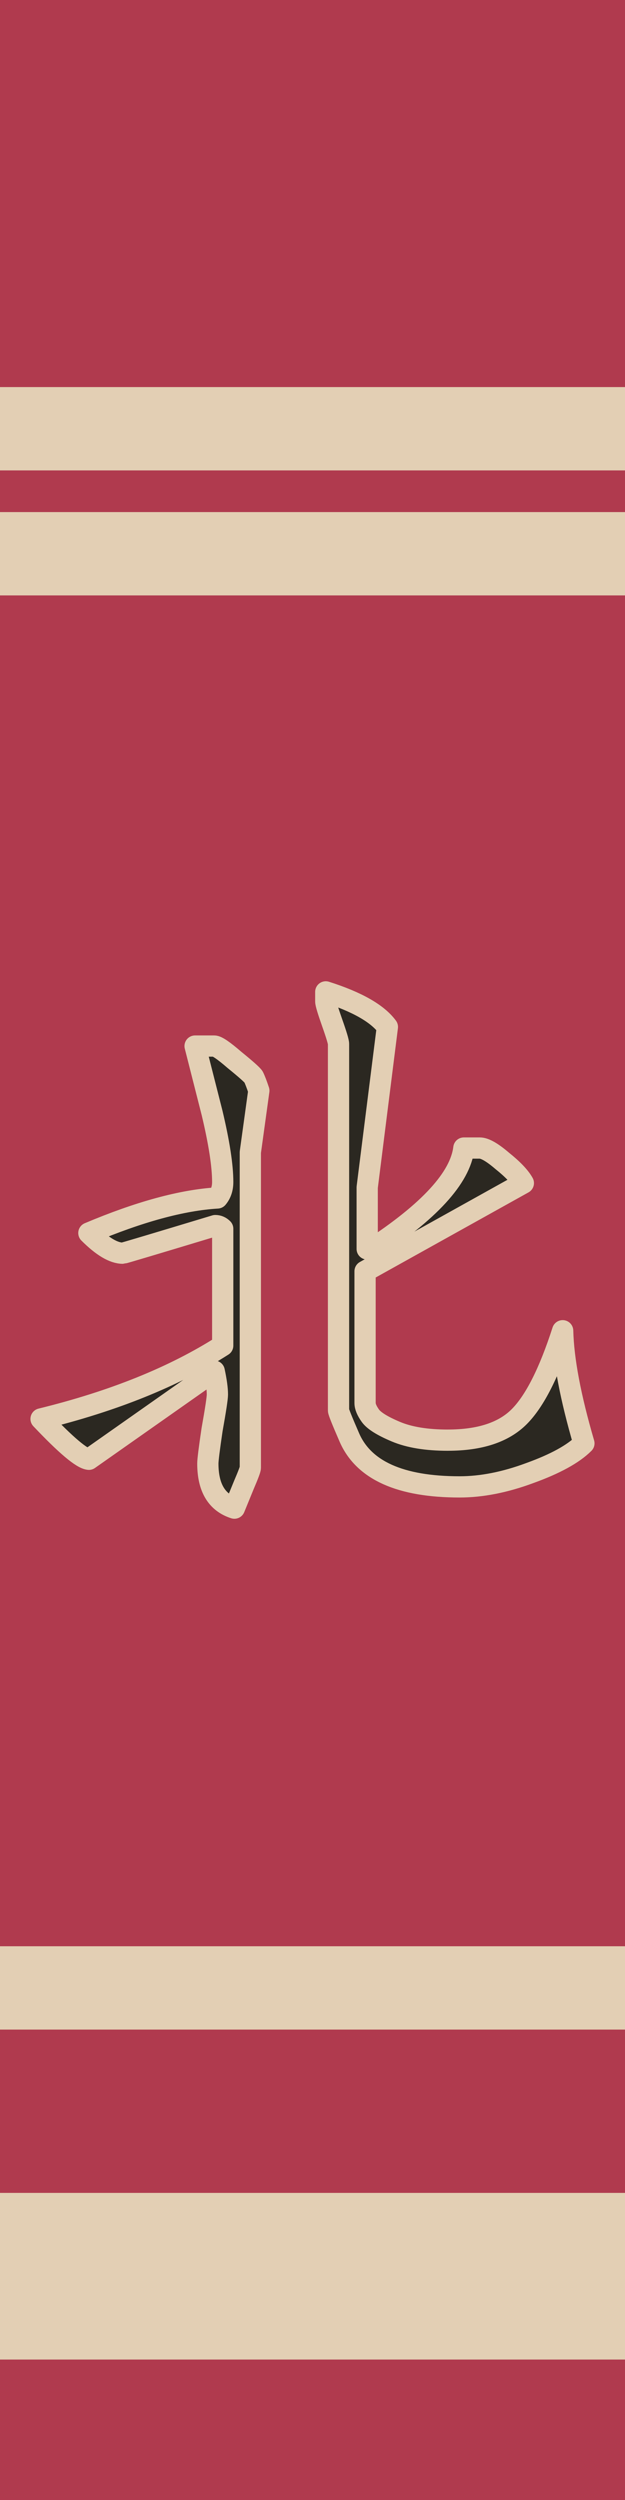 <?xml version="1.0" encoding="UTF-8" standalone="no"?>
<svg
   xmlns:dc="http://purl.org/dc/elements/1.1/"
   xmlns:cc="http://creativecommons.org/ns#"
   xmlns:rdf="http://www.w3.org/1999/02/22-rdf-syntax-ns#"
   xmlns:svg="http://www.w3.org/2000/svg"
   xmlns="http://www.w3.org/2000/svg"
   xmlns:sodipodi="http://sodipodi.sourceforge.net/DTD/sodipodi-0.dtd"
   xmlns:inkscape="http://www.inkscape.org/namespaces/inkscape"
   width="75"
   height="300"
   id="svg3739"
   version="1.1"
   inkscape:version="1.0.1 (3bc2e813f5, 2020-09-07)"
   sodipodi:docname="nobori-red-north.svg"
   inkscape:export-filename="C:\Users\svent\Documents\sven-frankson\fluid-x\datas\textures\nobori-red-north.png"
   inkscape:export-xdpi="163.84"
   inkscape:export-ydpi="163.84">
  <defs
     id="defs3741" />
  <sodipodi:namedview
     id="base"
     pagecolor="#ffffff"
     bordercolor="#666666"
     borderopacity="1.0"
     inkscape:pageopacity="0.0"
     inkscape:pageshadow="2"
     inkscape:zoom="2.8773783"
     inkscape:cx="70.423896"
     inkscape:cy="124.42756"
     inkscape:document-units="px"
     inkscape:current-layer="layer1"
     showgrid="false"
     inkscape:window-width="2560"
     inkscape:window-height="1377"
     inkscape:window-x="1912"
     inkscape:window-y="-8"
     inkscape:window-maximized="1"
     inkscape:document-rotation="0"
     inkscape:pagecheckerboard="true" />
  <g
     inkscape:label="Layer 1"
     inkscape:groupmode="layer"
     id="layer1"
     transform="translate(-295.937,-431.061)">
    <rect
       style="fill:#b03a4e;fill-opacity:1;stroke:none;stroke-width:4;stroke-linecap:square;stroke-linejoin:round;stroke-miterlimit:4;stroke-dasharray:none;stroke-dashoffset:34.016;stroke-opacity:1;paint-order:stroke fill markers"
       id="rect833"
       width="75"
       height="300"
       x="295.937"
       y="431.061"
       ry="0"
       rx="0" />
    <path
       style="font-style:normal;font-variant:normal;font-weight:normal;font-stretch:normal;font-size:100px;font-family:'Droid Serif';-inkscape-font-specification:'Droid Serif';fill:#2b2821;fill-opacity:1;stroke:#e3cfb4;stroke-width:2.549;stroke-linecap:round;stroke-linejoin:round;stroke-miterlimit:4;stroke-dasharray:none;stroke-opacity:1;paint-order:stroke fill markers"
       sodipodi:nodetypes="cscccscccsccccccccccccsscccsccccccsccsccccscccccc"
       id="path3918"
       d="m 349.69,603.879 c 3.824,3e-5 6.671,-0.935 8.541,-2.804 1.87,-1.87 3.612,-5.311 5.226,-10.325 0.085,3.484 0.935,7.988 2.549,13.512 -1.275,1.275 -3.442,2.465 -6.501,3.569 -2.974,1.105 -5.779,1.657 -8.413,1.657 -7.139,10e-6 -11.558,-1.997 -13.257,-5.991 -0.85,-1.955 -1.275,-3.017 -1.275,-3.187 v -43.978 c -7e-5,-0.255 -0.255,-1.105 -0.765,-2.549 -0.51,-1.445 -0.765,-2.294 -0.765,-2.549 v -1.147 c 3.739,1.19 6.204,2.592 7.393,4.207 l -2.422,19.248 v 7.393 l 0.382,0.127 c 7.053,-4.589 10.793,-8.668 11.218,-12.237 h 1.912 c 0.595,5e-5 1.487,0.51 2.677,1.53 1.275,1.02 2.124,1.912 2.549,2.677 l -18.994,10.58 v 15.807 c -6e-5,0.425 0.212,0.935 0.637,1.53 0.425,0.595 1.445,1.232 3.059,1.912 1.615,0.68 3.697,1.02 6.246,1.02 m -28.809,2.804 c -4e-5,-0.425 0.17,-1.785 0.51,-4.079 0.425,-2.379 0.637,-3.782 0.637,-4.207 -5e-5,-0.68 -0.128,-1.615 -0.382,-2.804 l -15.042,10.58 c -0.85,-0.085 -2.762,-1.7 -5.736,-4.844 8.668,-2.125 15.934,-5.056 21.798,-8.796 v -14.022 c -0.255,-0.255 -0.552,-0.382 -0.892,-0.382 -7.309,2.21 -11.005,3.314 -11.09,3.314 -1.105,4e-5 -2.465,-0.807 -4.079,-2.422 6.034,-2.549 11.175,-3.952 15.424,-4.207 0.425,-0.51 0.637,-1.147 0.637,-1.912 -5e-5,-1.955 -0.425,-4.716 -1.275,-8.286 l -2.04,-8.031 h 2.295 c 0.34,6e-5 1.147,0.552 2.422,1.657 1.36,1.105 2.125,1.785 2.295,2.04 0.17,0.34 0.382,0.892 0.637,1.657 l -1.02,7.393 v 37.86 c -5e-5,0.17 -0.255,0.85 -0.765,2.04 l -1.147,2.804 c -2.125,-0.68 -3.187,-2.464 -3.187,-5.354" />
    <rect
       style="fill:#e3cfb4;fill-opacity:1;stroke:none;stroke-width:6.067;stroke-linecap:round;stroke-linejoin:round;stroke-miterlimit:4;stroke-dasharray:none;stroke-dashoffset:34.016;paint-order:markers fill stroke"
       id="rect847"
       width="75"
       height="10"
       x="295.937"
       y="477.511"
       ry="0" />
    <rect
       style="fill:#e3cfb4;fill-opacity:1;stroke:none;stroke-width:6.067;stroke-linecap:round;stroke-linejoin:round;stroke-miterlimit:4;stroke-dasharray:none;stroke-dashoffset:34.016;paint-order:markers fill stroke"
       id="rect847-4"
       width="75"
       height="10"
       x="295.937"
       y="492.511"
       ry="0" />
    <rect
       style="fill:#e3cfb4;fill-opacity:1;stroke:none;stroke-width:6.067;stroke-linecap:round;stroke-linejoin:round;stroke-miterlimit:4;stroke-dasharray:none;stroke-dashoffset:34.016;paint-order:markers fill stroke"
       id="rect847-2"
       width="75"
       height="10"
       x="295.937"
       y="664.611"
       ry="0" />
    <rect
       style="fill:#e3cfb4;fill-opacity:1;stroke:none;stroke-width:8.58;stroke-linecap:round;stroke-linejoin:round;stroke-miterlimit:4;stroke-dasharray:none;stroke-dashoffset:34.016;paint-order:markers fill stroke"
       id="rect847-4-4"
       width="75"
       height="20"
       x="295.937"
       y="694.208"
       ry="0" />
  </g>
</svg>
